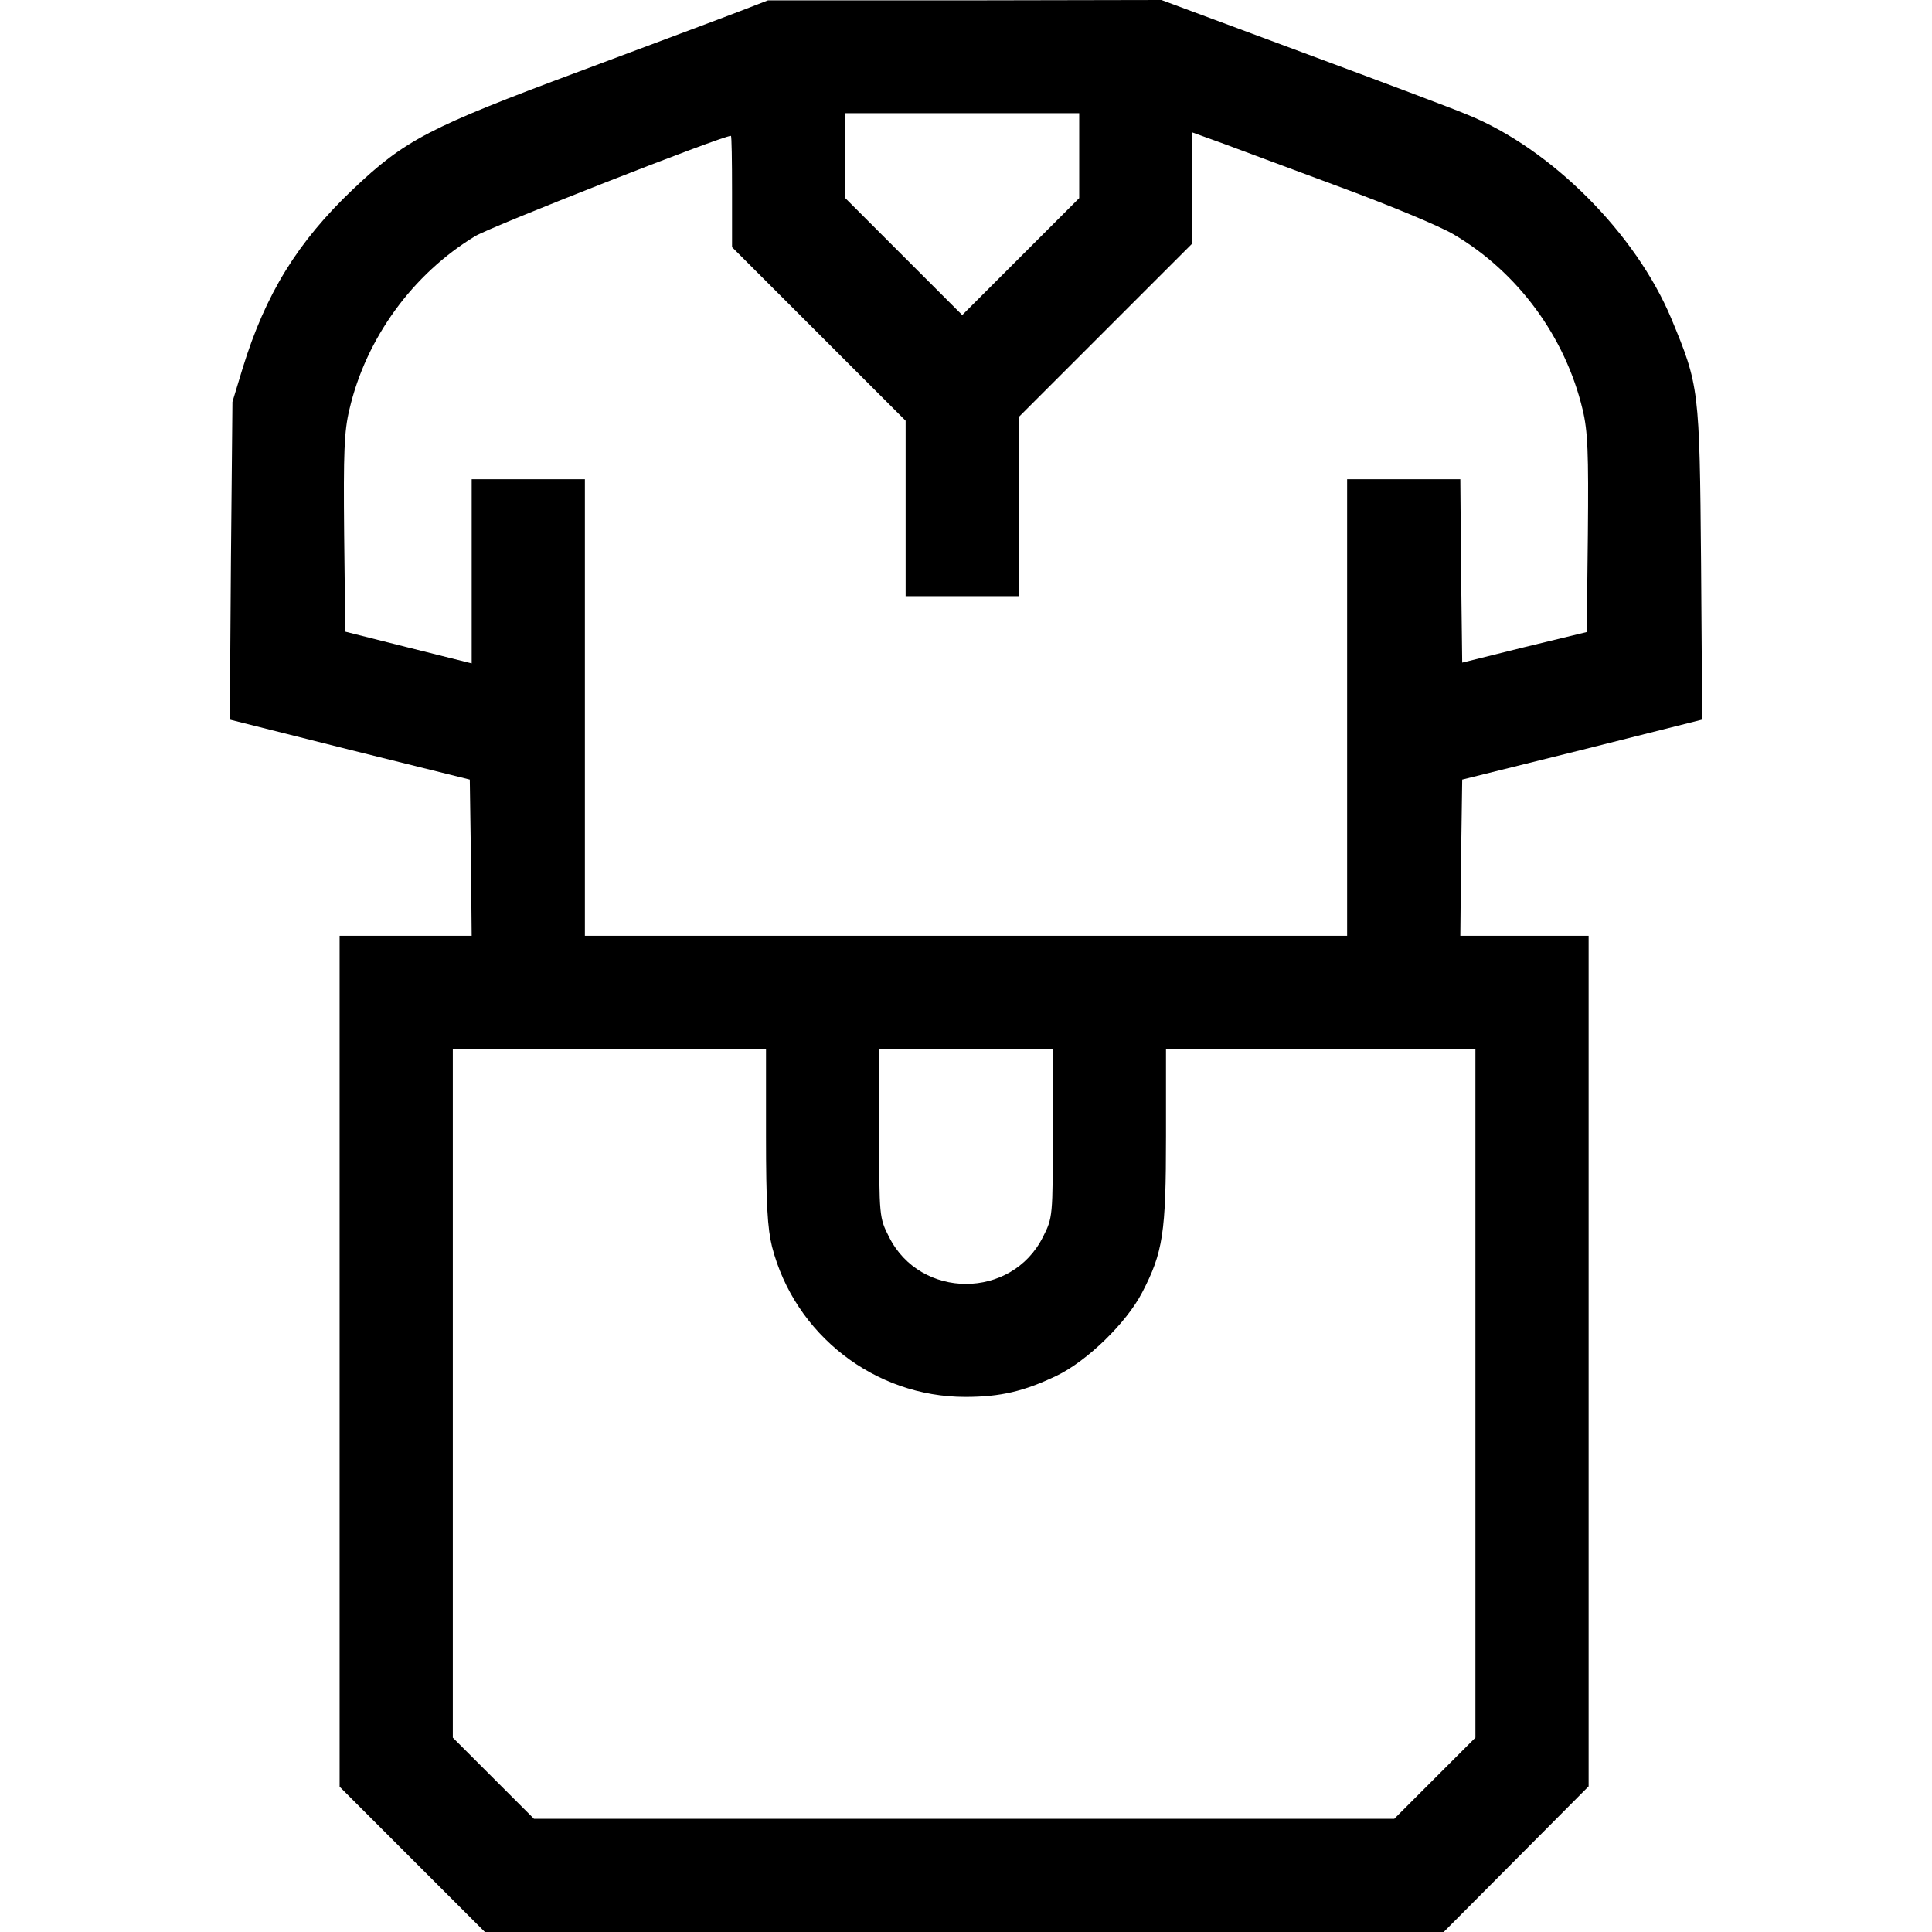 <?xml version="1.0" standalone="no"?>
<!DOCTYPE svg PUBLIC "-//W3C//DTD SVG 20010904//EN"
 "http://www.w3.org/TR/2001/REC-SVG-20010904/DTD/svg10.dtd">
<svg version="1.0" xmlns="http://www.w3.org/2000/svg"
 width="512pt" height="512pt" viewBox="0 0 512 512"
 preserveAspectRatio="xMidYMid meet">

<g transform="translate(0,512) scale(0.1,-0.1)"
fill="#000000" stroke="none">
<path d="M1960 5090 c-41 -16 -232 -87 -424 -159 -400 -149 -463 -182 -601
-313 -146 -139 -231 -276 -292 -474 l-27 -89 -4 -421 -3 -421 318 -80 318 -79
3 -207 2 -207 -175 0 -175 0 0 -1128 0 -1127 193 -193 192 -192 1270 0 1271 0
192 193 192 193 0 1127 0 1127 -170 0 -170 0 2 207 3 207 318 79 318 80 -3
416 c-4 461 -5 469 -79 647 -94 225 -318 450 -540 540 -35 15 -232 89 -437
165 l-374 139 -521 -1 -522 0 -75 -29z m900 -383 l0 -112 -155 -155 -155 -155
-155 155 -155 155 0 112 0 113 310 0 310 0 0 -113z m695 -84 c127 -47 260
-102 297 -124 170 -100 296 -271 342 -464 14 -58 16 -115 14 -330 l-3 -260
-165 -40 -165 -41 -3 243 -2 243 -150 0 -150 0 0 -605 0 -605 -1010 0 -1010 0
0 605 0 605 -150 0 -150 0 0 -244 0 -244 -168 42 -167 42 -3 260 c-2 214 0
271 14 329 44 189 168 359 333 459 43 26 654 266 678 266 2 0 3 -66 3 -148 l0
-147 230 -230 230 -230 0 -232 0 -233 150 0 150 0 0 238 0 237 230 230 230
230 0 147 0 147 83 -30 c45 -17 186 -69 312 -116z m-1525 -2514 c0 -178 4
-245 16 -293 60 -233 272 -398 512 -398 94 0 156 15 242 56 81 39 185 140 227
221 55 106 63 157 63 414 l0 231 410 0 410 0 0 -912 0 -913 -107 -107 -108
-108 -1140 0 -1140 0 -107 107 -108 108 0 912 0 913 415 0 415 0 0 -231z m760
8 c0 -220 0 -224 -26 -275 -83 -166 -325 -166 -408 0 -26 51 -26 55 -26 275
l0 223 230 0 230 0 0 -223z"/>
</g>
</svg>
